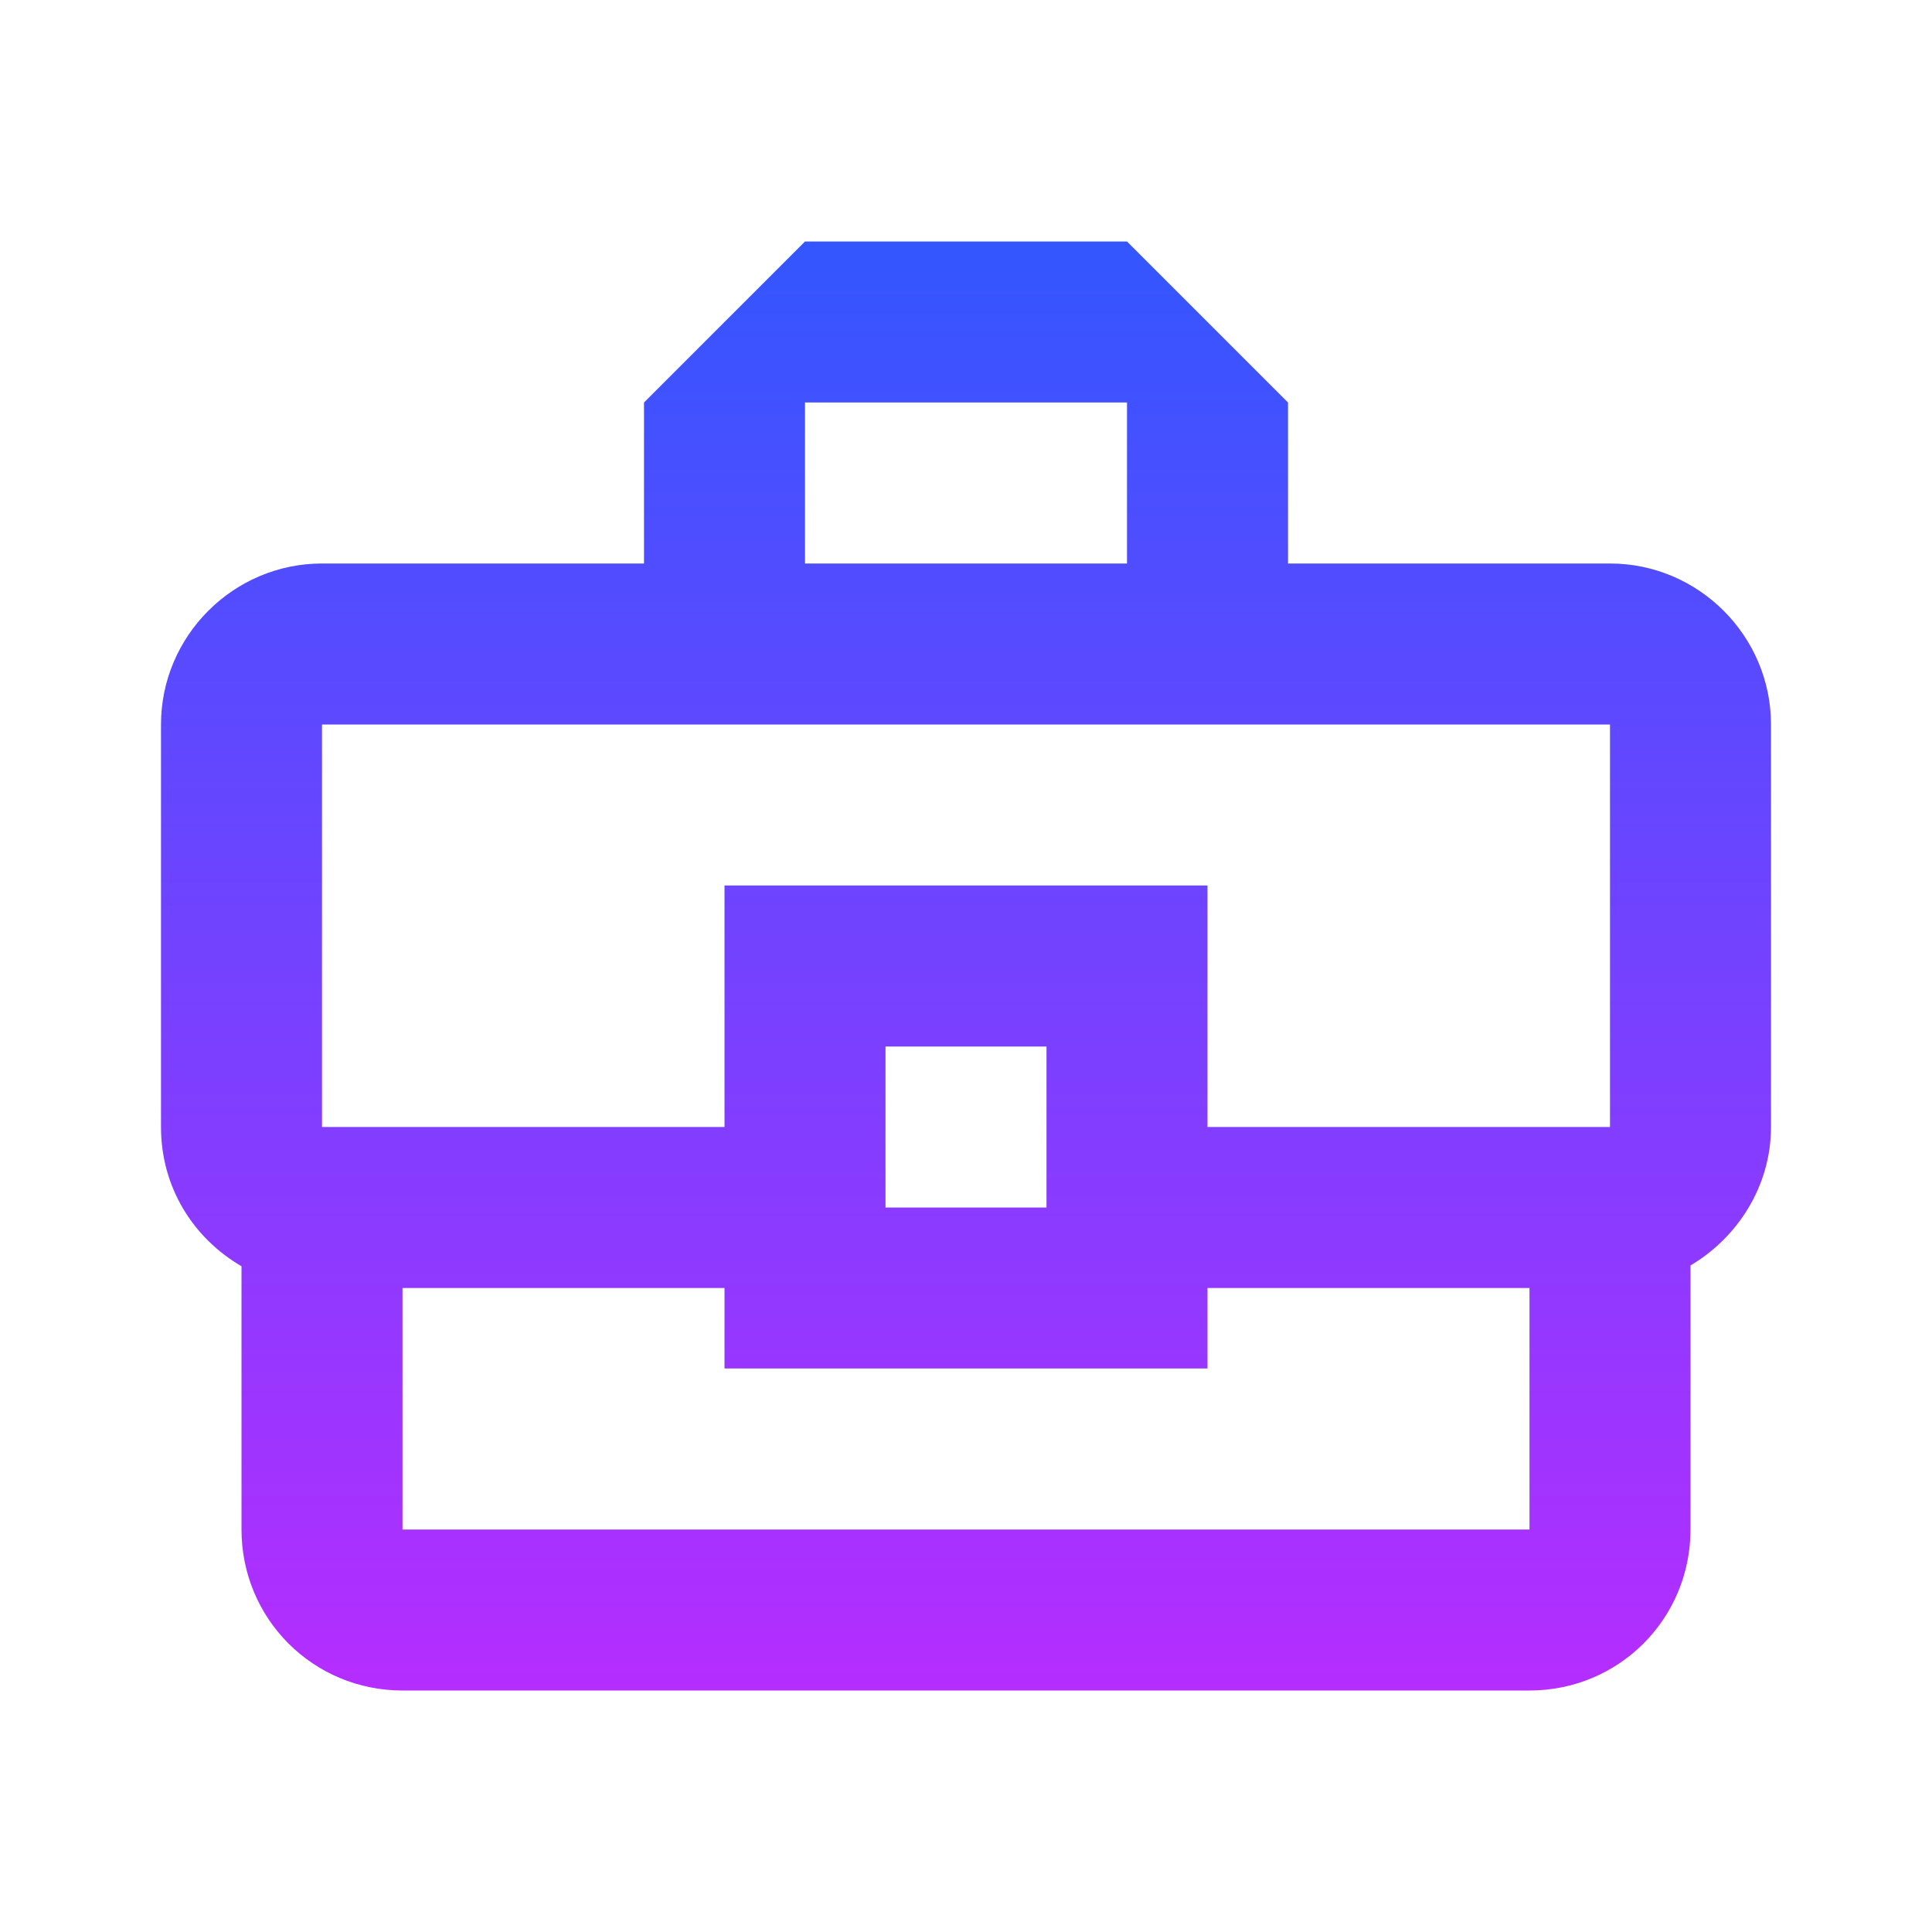 <svg width="51" height="51" viewBox="0 0 51 51" fill="none" xmlns="http://www.w3.org/2000/svg">
<path d="M42.5 14.875H34V10.625L29.75 6.375H21.25L17 10.625V14.875H8.5C6.162 14.875 4.25 16.788 4.25 19.125V29.75C4.25 31.344 5.1 32.682 6.375 33.426V40.375C6.375 42.734 8.266 44.625 10.625 44.625H40.375C42.734 44.625 44.625 42.734 44.625 40.375V33.405C45.879 32.661 46.75 31.301 46.75 29.75V19.125C46.75 16.788 44.837 14.875 42.5 14.875ZM21.25 10.625H29.75V14.875H21.25V10.625ZM8.5 19.125H42.5V29.75H31.875V23.375H19.125V29.75H8.5V19.125ZM27.625 31.875H23.375V27.625H27.625V31.875ZM40.375 40.375H10.625V34H19.125V36.125H31.875V34H40.375V40.375Z" fill="url(#paint0_linear_29_376)"/>
<defs>
<linearGradient id="paint0_linear_29_376" x1="25.5" y1="6.375" x2="25.5" y2="44.625" gradientUnits="userSpaceOnUse">
<stop stop-color="#3356FF"/>
<stop offset="1" stop-color="#B52DFF"/>
</linearGradient>
</defs>
</svg>

